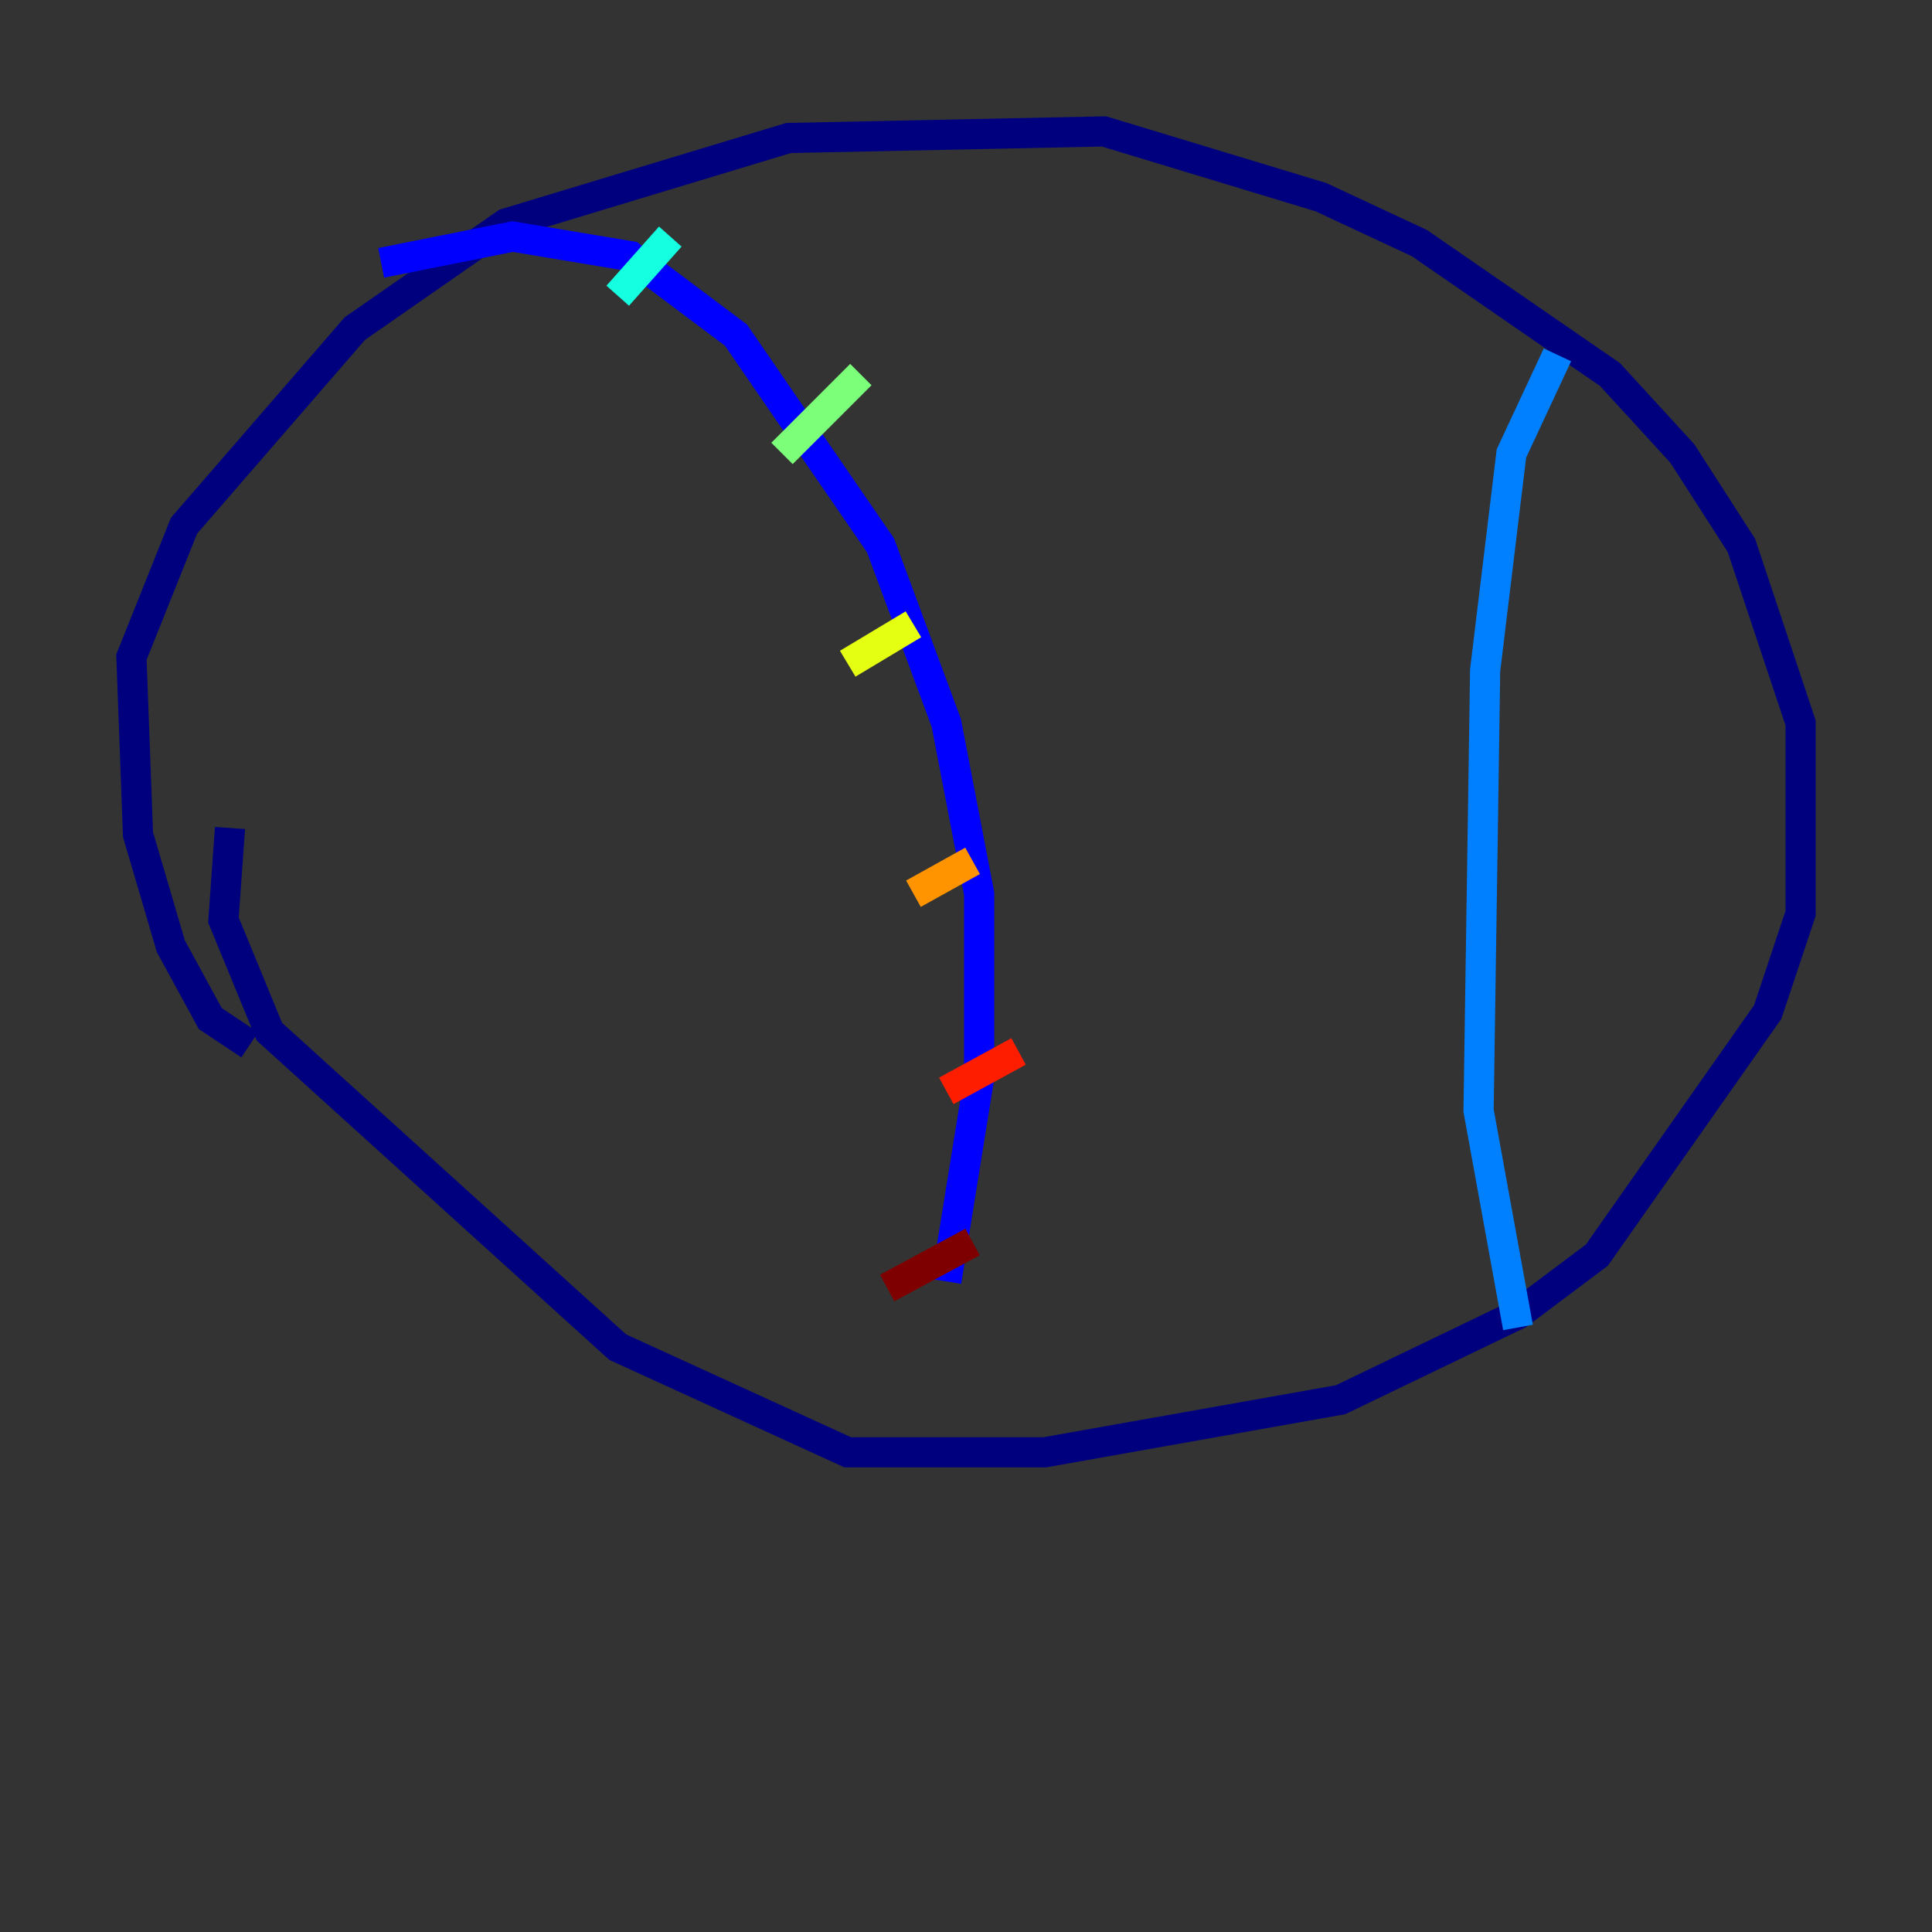 <?xml version="1.0" encoding="utf-8" ?>
<svg baseProfile="tiny" height="128" version="1.2" viewBox="0,0,128,128" width="128" xmlns="http://www.w3.org/2000/svg" xmlns:ev="http://www.w3.org/2001/xml-events" xmlns:xlink="http://www.w3.org/1999/xlink"><rect x="0" y="0" width="128" height="128" fill="#333333" stroke="none"/><defs /><polyline fill="none" points="16.544,69.225 13.932,67.483 11.32,62.694 9.143,55.292 8.707,43.537 12.191,34.83 23.51,21.769 33.524,14.803 52.245,9.143 73.143,8.707 87.51,13.061 94.041,16.109 106.667,24.816 111.456,30.041 115.374,36.136 119.293,47.891 119.293,60.517 117.116,67.048 105.796,83.156 100.571,87.075 88.816,92.735 69.225,96.218 56.163,96.218 40.925,89.252 17.85,68.354 14.803,60.952 15.238,54.857" stroke="#00007f" stroke-width="2" /><polyline fill="none" points="25.252,17.415 33.959,15.674 41.796,16.98 48.762,22.204 58.34,36.136 62.694,47.891 64.871,59.211 64.871,71.401 62.694,84.898" stroke="#0000ff" stroke-width="2" /><polyline fill="none" points="103.184,23.51 100.136,30.041 98.395,44.408 97.959,73.578 100.571,87.946" stroke="#0080ff" stroke-width="2" /><polyline fill="none" points="44.408,15.674 40.925,19.592" stroke="#15ffe1" stroke-width="2" /><polyline fill="none" points="57.034,24.816 51.809,30.041" stroke="#7cff79" stroke-width="2" /><polyline fill="none" points="60.517,41.361 56.163,43.973" stroke="#e4ff12" stroke-width="2" /><polyline fill="none" points="64.435,57.034 60.517,59.211" stroke="#ff9400" stroke-width="2" /><polyline fill="none" points="67.483,69.66 62.694,72.272" stroke="#ff1d00" stroke-width="2" /><polyline fill="none" points="64.435,82.286 58.776,85.333" stroke="#7f0000" stroke-width="2" /></svg>